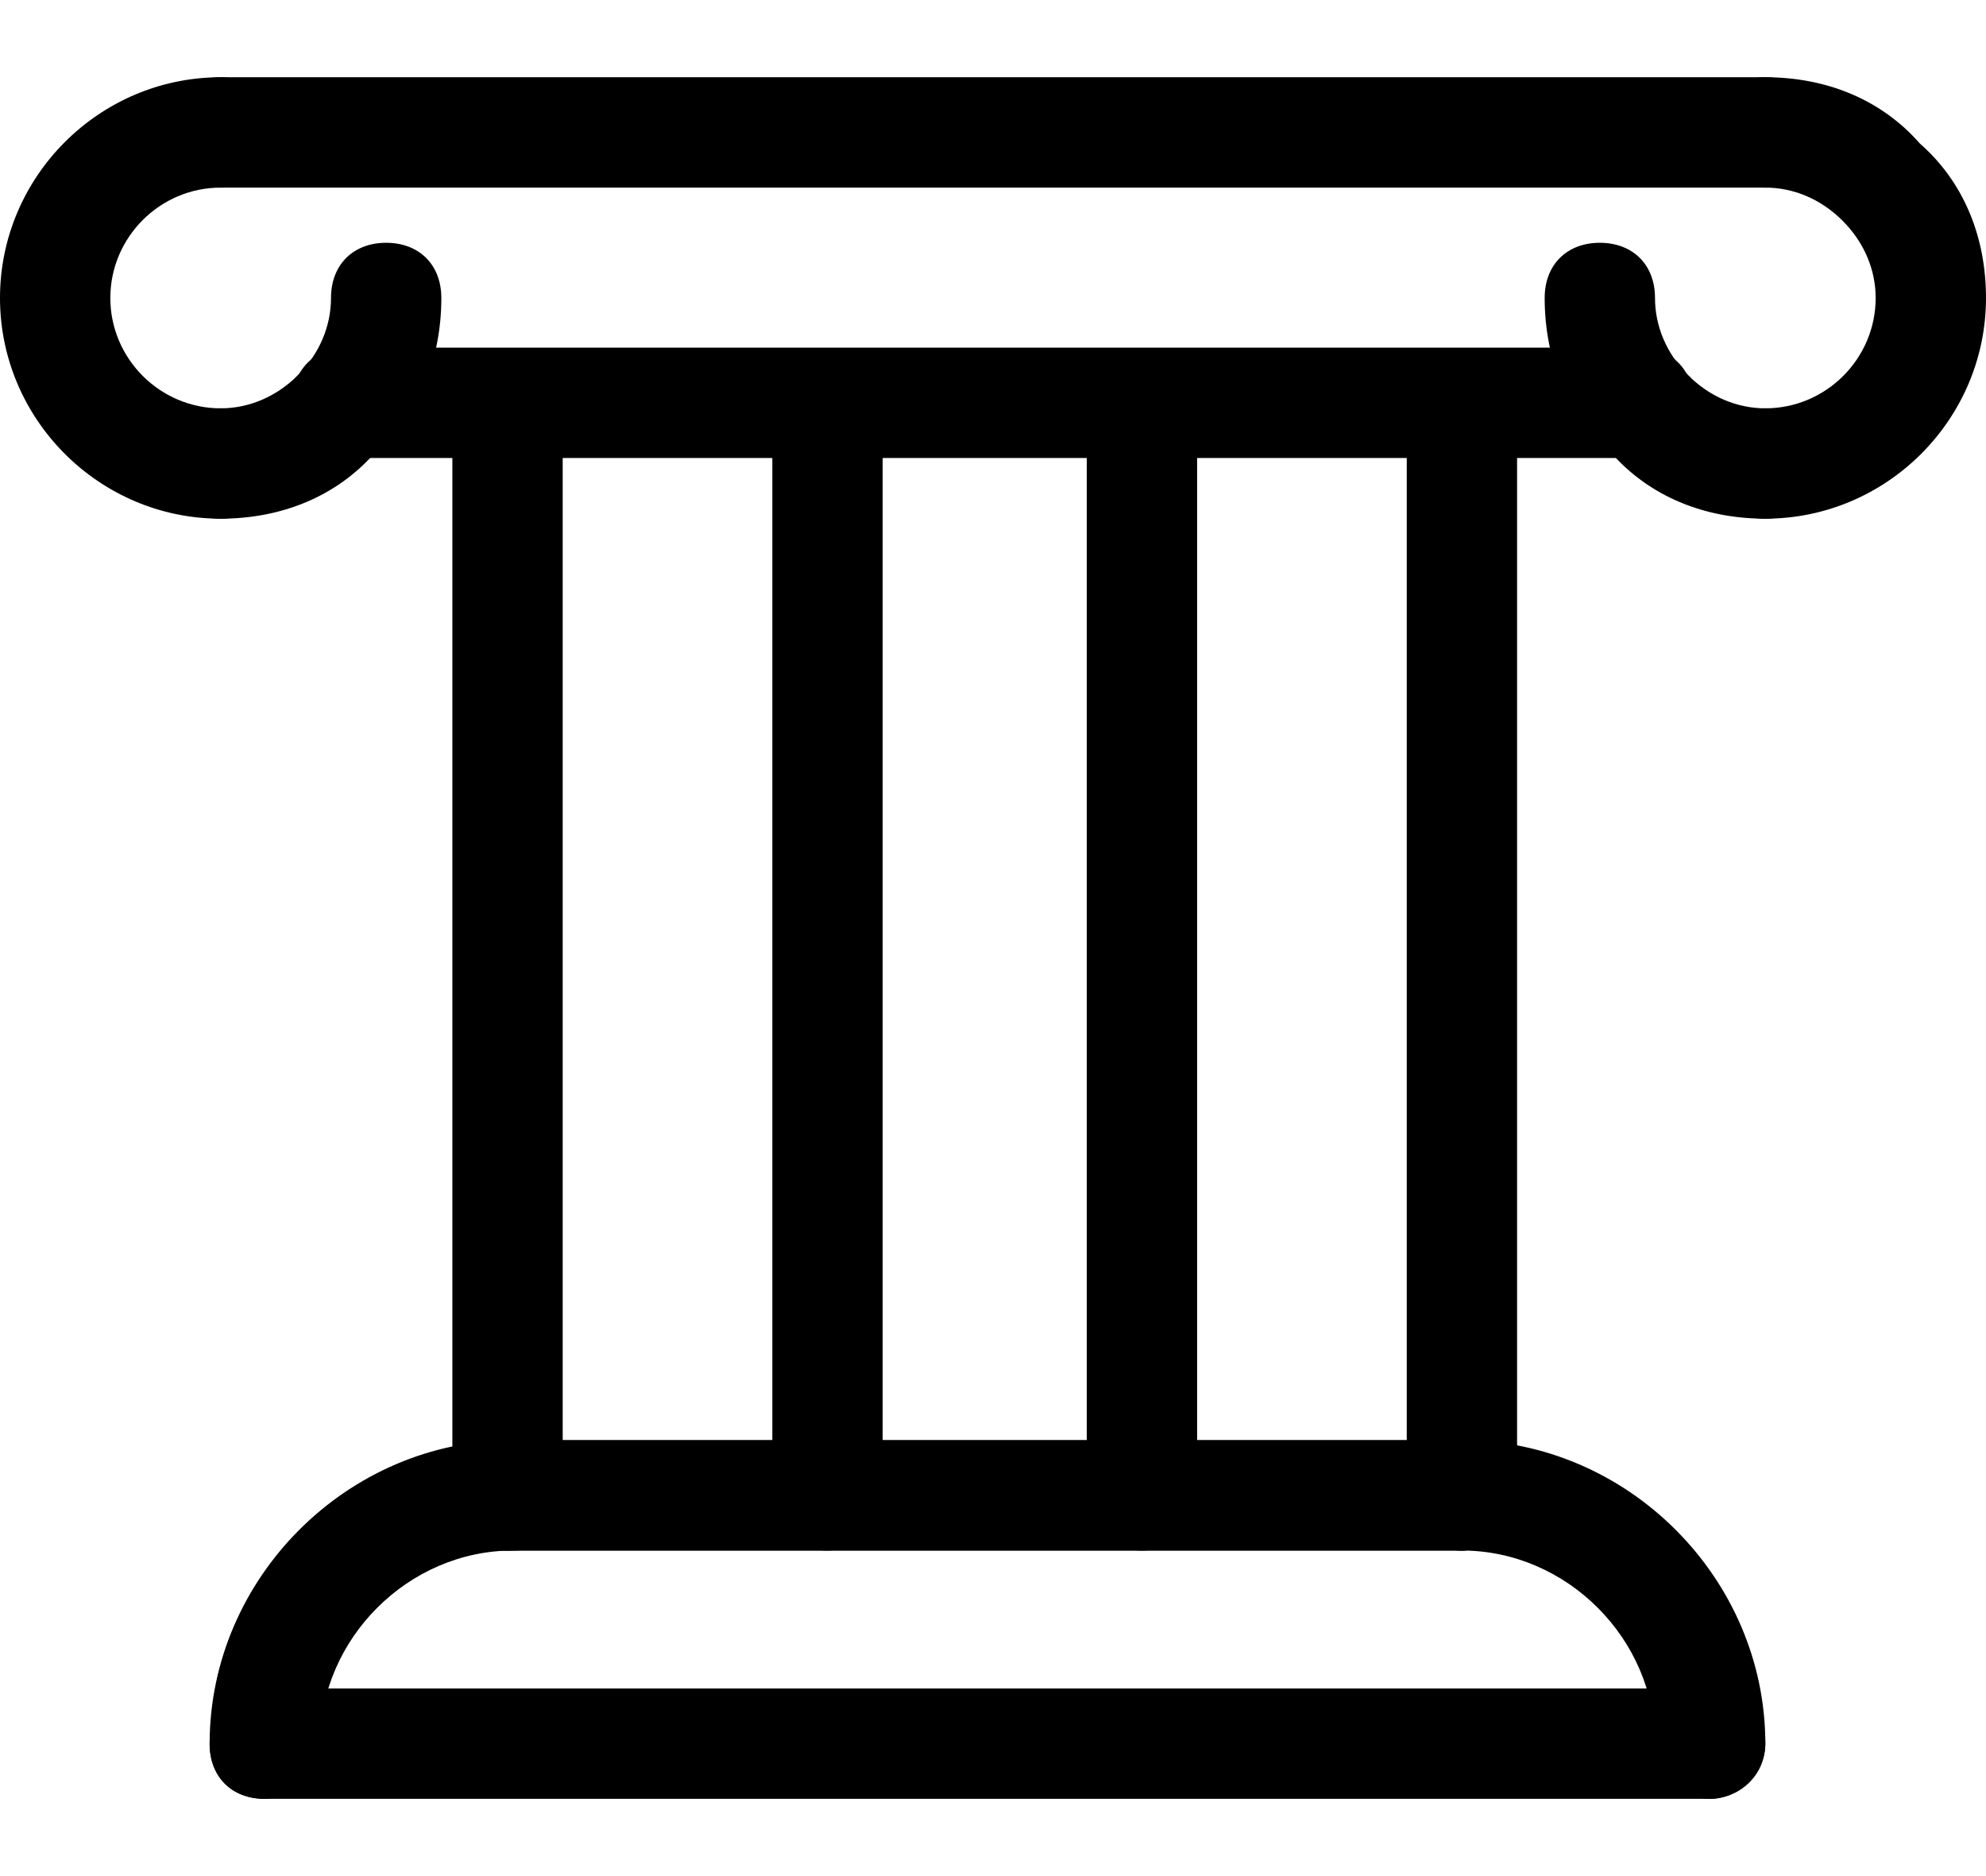 <svg id="Layer_1" xmlns="http://www.w3.org/2000/svg" viewBox="0 0 36 34"><title>MAPS Icon -</title><path d="M20.7 28.1c-.6 0-1-.4-1-1V7.5c0-.6.4-1 1-1s1 .4 1 1v19.6c0 .5-.4 1-1 1z"/><path d="M26.5 28.1c-.6 0-1-.4-1-1V7.5c0-.6.4-1 1-1s1 .4 1 1v19.6c0 .5-.5 1-1 1z"/><path d="M15 28.1c-.6 0-1-.4-1-1V7.5c0-.6.4-1 1-1s1 .4 1 1v19.6c0 .5-.5 1-1 1z"/><path d="M9.2 28.1c-.6 0-1-.4-1-1V7.5c0-.6.4-1 1-1s1 .4 1 1v19.6c0 .5-.4 1-1 1z"/><path d="M32 3.4H4c-.6 0-1-.4-1-1s.4-1 1-1h28c.6 0 1 .4 1 1s-.4 1-1 1z"/><path d="M32 9.4c-.6 0-1-.4-1-1s.4-1 1-1c1.1 0 2-.9 2-2 0-.5-.2-1-.6-1.4-.4-.4-.9-.6-1.4-.6-.6 0-1-.4-1-1s.4-1 1-1c1.1 0 2.1.4 2.8 1.2.8.7 1.2 1.7 1.2 2.8 0 2.2-1.8 4-4 4z"/><path d="M32 9.4c-1.1 0-2.1-.4-2.8-1.2-.4-.4-.4-1 0-1.4.4-.4 1-.4 1.4 0 .4.4.9.6 1.4.6.6 0 1 .4 1 1s-.4 1-1 1z"/><path d="M4 9.4c-.6 0-1-.4-1-1s.4-1 1-1c.5 0 1-.2 1.4-.6.4-.4 1-.4 1.4 0 .4.4.4 1 0 1.4C6.1 9 5.1 9.4 4 9.4z"/><path d="M6.1 8.5c-.3 0-.5-.1-.7-.3-.4-.3-.4-1 0-1.4.4-.4.6-.9.6-1.4 0-.6.4-1 1-1s1 .4 1 1c0 1.1-.4 2.1-1.2 2.8-.2.2-.4.3-.7.3z"/><path d="M29.9 8.5c-.3 0-.5-.1-.7-.3-.8-.7-1.2-1.7-1.2-2.8 0-.6.4-1 1-1s1 .4 1 1c0 .5.2 1 .6 1.4.4.4.4 1 0 1.4-.2.2-.5.3-.7.3z"/><path d="M4 9.4c-2.2 0-4-1.8-4-4s1.8-4 4-4c.6 0 1 .4 1 1s-.4 1-1 1c-1.1 0-2 .9-2 2s.9 2 2 2c.6 0 1 .4 1 1s-.4 1-1 1z"/><path d="M26.5 28.1H9.2c-.6 0-1-.4-1-1s.4-1 1-1h17.2c.6 0 1 .4 1 1s-.4 1-.9 1z"/><path d="M31 32.6c-.6 0-1-.4-1-1 0-1.9-1.6-3.5-3.5-3.5-.6 0-1-.4-1-1s.4-1 1-1c3 0 5.5 2.5 5.5 5.5 0 .5-.5 1-1 1z"/><path d="M4.8 32.6c-.6 0-1-.4-1-1 0-3 2.5-5.5 5.5-5.5.6 0 1 .4 1 1s-.4 1-1 1c-1.9 0-3.5 1.6-3.5 3.5 0 .5-.5 1-1 1z"/><path d="M29.7 8.3H6.3c-.6 0-1-.4-1-1s.4-1 1-1h23.4c.6 0 1 .4 1 1s-.4 1-1 1z"/><path d="M26.5 28.1H9.2c-.6 0-1-.4-1-1s.4-1 1-1h17.2c.6 0 1 .4 1 1s-.4 1-.9 1z"/><path d="M31 32.6H4.8c-.6 0-1-.4-1-1s.4-1 1-1H31c.6 0 1 .4 1 1s-.5 1-1 1z"/></svg>